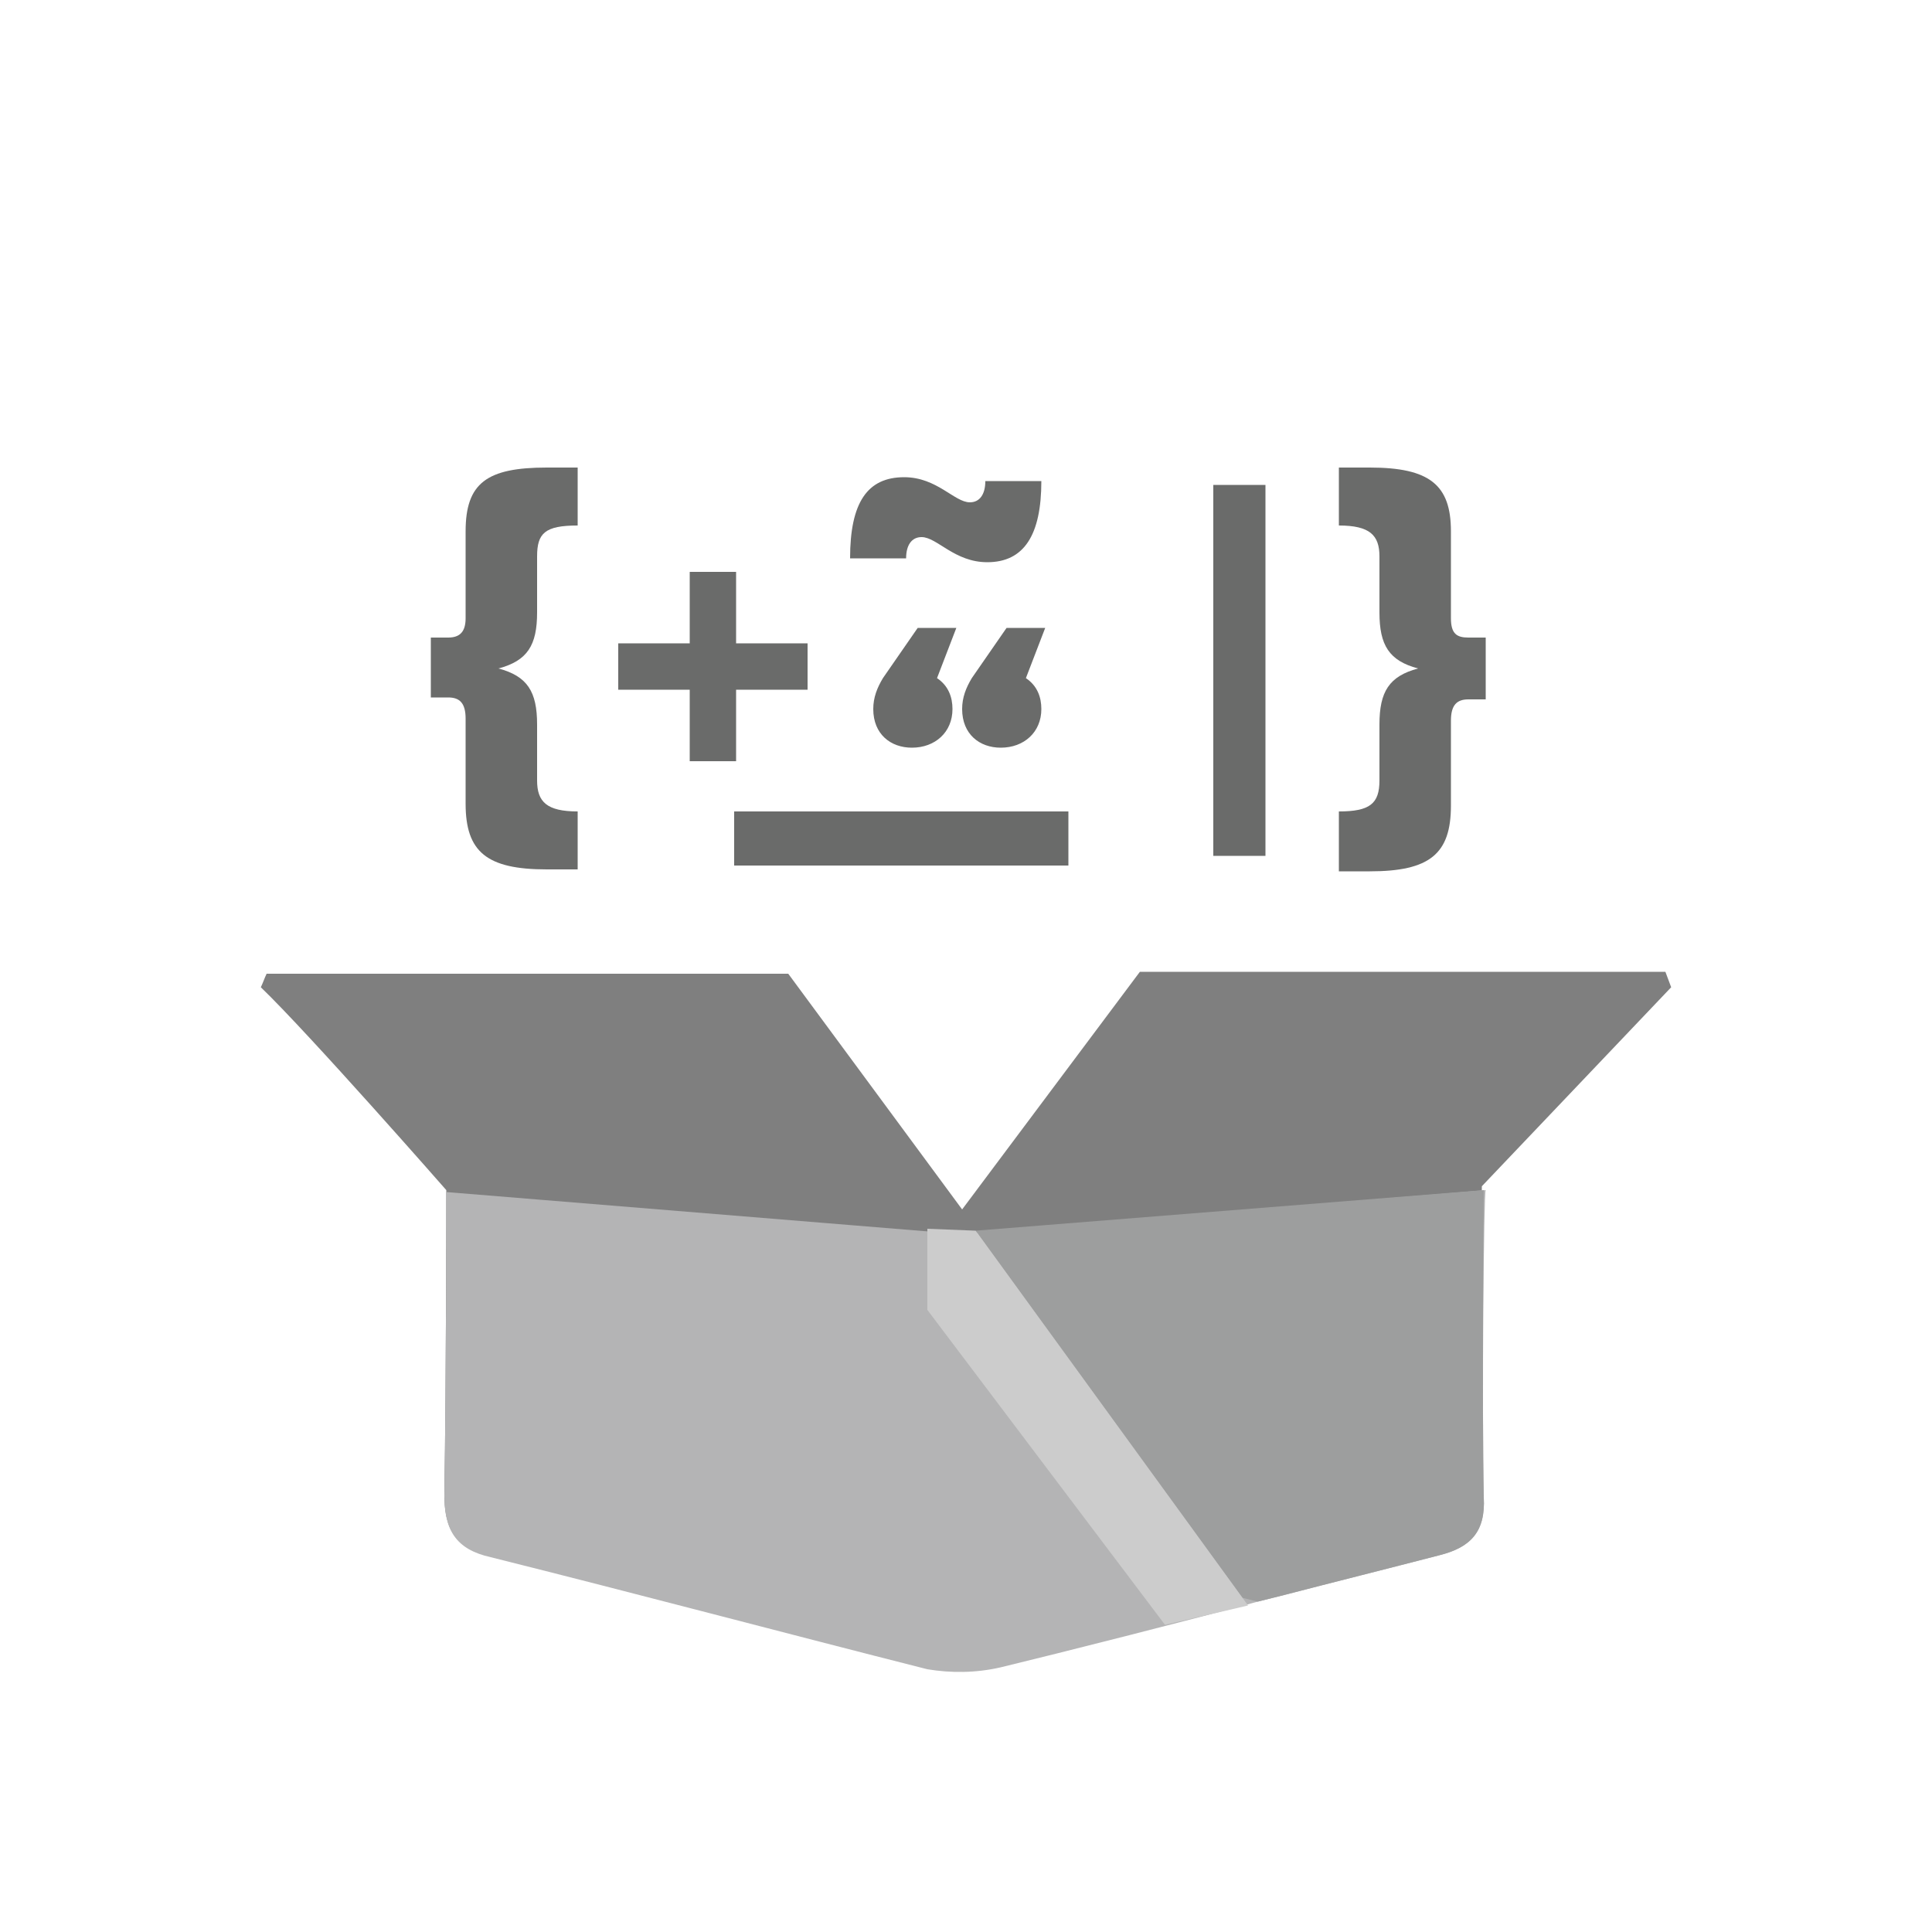 <?xml version="1.0" encoding="utf-8"?>
<!-- Generator: Adobe Illustrator 21.0.0, SVG Export Plug-In . SVG Version: 6.00 Build 0)  -->
<svg version="1.1" id="Layer_1" xmlns="http://www.w3.org/2000/svg" xmlns:xlink="http://www.w3.org/1999/xlink" x="0px" y="0px"
	 viewBox="0 0 100 100" style="enable-background:new 0 0 100 100;" xml:space="preserve">
<style type="text/css">
	.st0{fill:#7F7F7F;}
	.st1{fill:#B4B4B5;}
	.st2{fill:#9D9E9E;}
	.st3{fill:#CCCCCC;}
	.st4{enable-background:new    ;}
	.st5{fill:#6A6B6A;}
</style>
<path class="st0" d="M86.5,51.1l-0.3-0.8H59l-9.2,12.3l-9-12.2c0,0-21.8,0-27,0c-0.1,0.2-0.2,0.5-0.3,0.7c2.5,2.4,9.6,10.5,9.6,10.5
	s0,9.7-0.1,15.7c0,1.8,0.5,2.8,2.4,3.2c7.6,1.8,15.1,3.8,22.6,5.8c1.2,0.3,2.5,0.3,3.7-0.1c3.6-0.9,14.5-3.7,14.5-3.7
	c2.7-0.7,5.5-1.4,8.2-2.1c1.6-0.4,2.4-1.2,2.3-3c-0.1-4.8,0-16,0-16L86.5,51.1z"/>
<path class="st1" d="M76.8,77.5c0.1,1.8-0.7,2.6-2.3,3c-2.7,0.7-5.5,1.4-8.2,2.1c0,0-0.4,0.1-1.2,0.3c-2.9,0.8-10.4,2.7-13.3,3.4
	c-1.3,0.3-2.6,0.3-3.8,0.1c-7.5-1.9-15-3.9-22.6-5.8c-1.8-0.4-2.4-1.4-2.4-3.2c0.1-6.1,0.1-15.7,0.1-15.7L50,63.9l0.6-0.1l26.3-2.2
	C76.8,61.6,76.7,72.8,76.8,77.5z"/>
<path class="st2" d="M76.8,77.5c0.1,1.8-0.7,2.6-2.3,3c-2.7,0.7-5.5,1.4-8.2,2.1c0,0-0.4,0.1-1.2,0.3l-0.8-0.2l-13.8-19l26.3-2.1
	C76.8,61.6,76.7,72.8,76.8,77.5z"/>
<polygon class="st3" points="50.5,63.7 64.6,83.1 60.3,84.1 48,67.8 48,63.6 "/>
<g class="st4">
	<path class="st5" d="M27.8,31.7c0,1.7-0.5,2.5-2,2.9c1.5,0.4,2,1.2,2,2.9v2.9c0,1.1,0.5,1.6,2.1,1.6V45h-1.6
		c-3.1,0-4.2-0.9-4.2-3.4v-4.4c0-0.8-0.3-1.1-0.9-1.1h-0.9V33h0.9c0.6,0,0.9-0.3,0.9-1v-4.5c0-2.5,1.1-3.3,4.2-3.3h1.6v3
		c-1.7,0-2.1,0.4-2.1,1.6V31.7z"/>
</g>
<g class="st4">
	<path class="st5" d="M62.8,44.3V25.1h2.7v19.2H62.8z"/>
</g>
<g class="st4">
	<path class="st5" d="M76.9,36.2H76c-0.6,0-0.9,0.3-0.9,1.1v4.4c0,2.5-1.1,3.4-4.2,3.4h-1.6v-3.1c1.6,0,2.1-0.4,2.1-1.6v-2.9
		c0-1.7,0.5-2.5,2-2.9c-1.5-0.4-2-1.2-2-2.9v-2.9c0-1.1-0.5-1.6-2.1-1.6v-3h1.6c3.1,0,4.2,0.9,4.2,3.3V32c0,0.8,0.3,1,0.9,1h0.9
		V36.2z"/>
</g>
<g class="st4">
	<path class="st5" d="M38.1,35.7v3.7h-2.4v-3.7H32v-2.4h3.7v-3.7h2.4v3.7h3.7v2.4H38.1z"/>
</g>
<g class="st4">
	<path class="st5" d="M48.5,35.1c0.6,0.4,0.8,1,0.8,1.6c0,1.2-0.9,2-2.1,2c-1.1,0-2-0.7-2-2c0-0.6,0.2-1.1,0.5-1.6l1.8-2.6h2
		L48.5,35.1z M53.1,35.1c0.6,0.4,0.8,1,0.8,1.6c0,1.2-0.9,2-2.1,2c-1.1,0-2-0.7-2-2c0-0.6,0.2-1.1,0.5-1.6l1.8-2.6h2L53.1,35.1z"/>
</g>
<g class="st4">
	<path class="st5" d="M50.2,26c0.5,0,0.8-0.4,0.8-1.1h2.9c0,2.8-0.9,4.2-2.8,4.2c-1.7,0-2.6-1.3-3.4-1.3c-0.5,0-0.8,0.4-0.8,1.1H44
		c0-2.9,0.9-4.2,2.8-4.2C48.5,24.7,49.4,26,50.2,26z"/>
</g>
<g class="st4">
	<path class="st5" d="M38,44.8V42h17.3v2.8H38z"/>
</g>
</svg>
